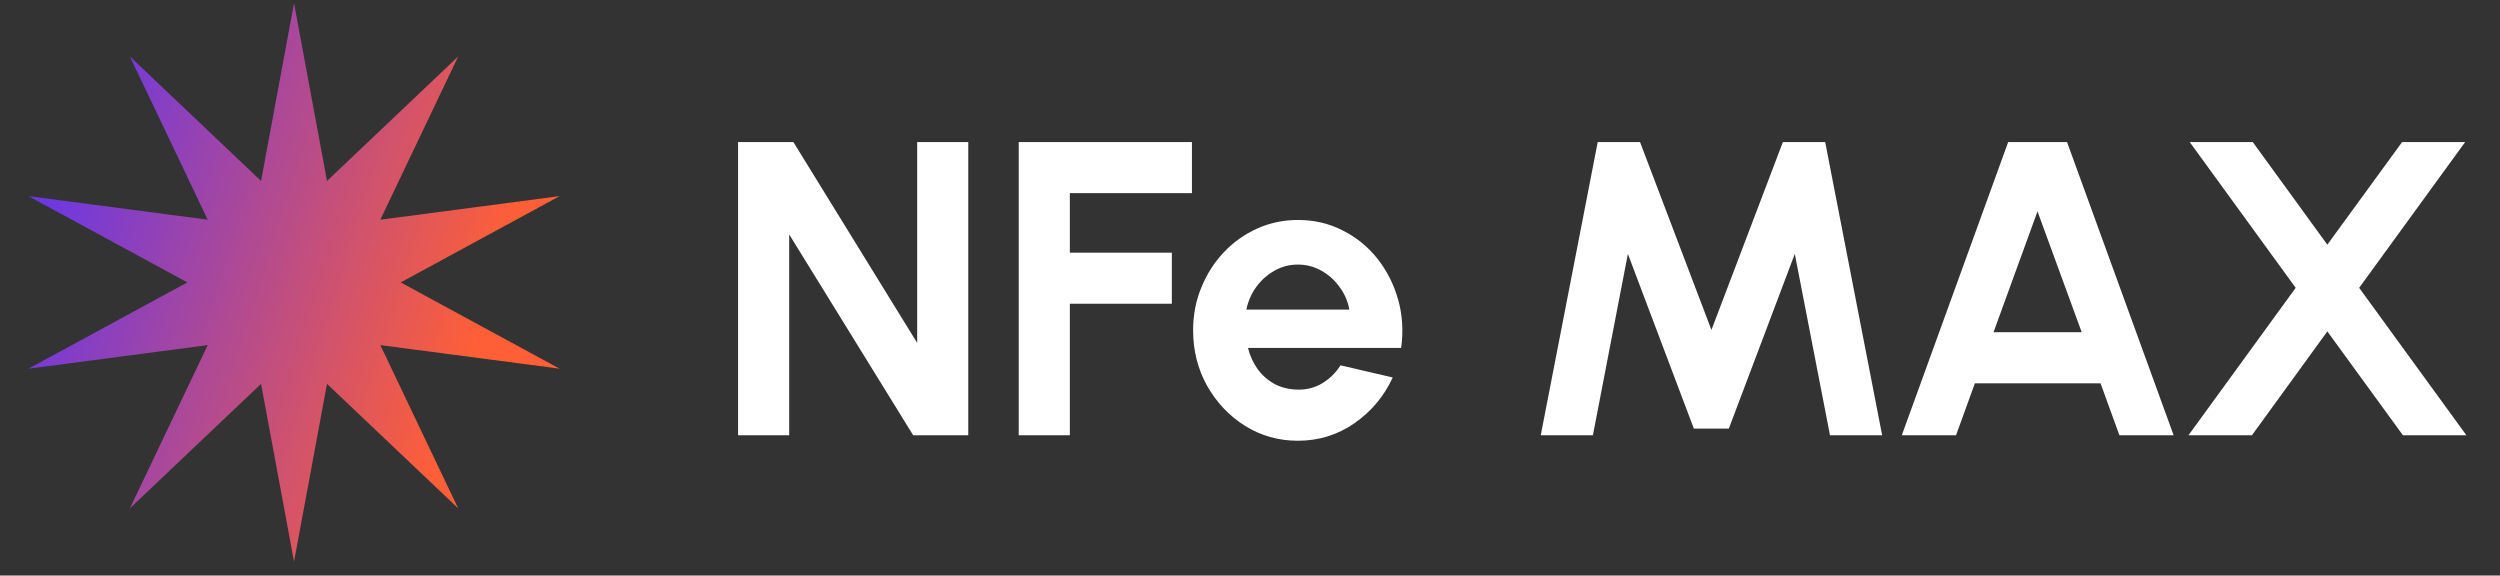<svg width="139" height="32" viewBox="0 0 139 32" fill="none" xmlns="http://www.w3.org/2000/svg">
<rect x="0" y="0" width="139" height="32" fill="#333333" stroke="none"/>
<path d="M16.348 0.174L18.181 10.061L25.475 3.14L21.146 12.216L31.116 10.904L22.279 15.702L31.116 20.5L21.146 19.188L25.475 28.264L18.181 21.343L16.348 31.23L14.515 21.343L7.221 28.264L11.549 19.188L1.58 20.5L10.417 15.702L1.58 10.904L11.549 12.216L7.221 3.14L14.515 10.061L16.348 0.174Z" fill="url(#paint0_linear_26_182)"/>
<path d="M41.037 24.202V7.898H44.112L50.995 19.066V7.898H53.836V24.202H50.773L43.879 13.034V24.202H41.037ZM56.641 24.202V7.898L66.272 7.898V10.739H59.483V14.047H65.154V16.888H59.483V24.202H56.641ZM72.16 24.505C71.089 24.505 70.11 24.229 69.225 23.678C68.348 23.127 67.645 22.385 67.117 21.454C66.597 20.522 66.337 19.493 66.337 18.367C66.337 17.521 66.489 16.729 66.791 15.992C67.094 15.246 67.51 14.594 68.037 14.035C68.573 13.468 69.194 13.026 69.901 12.707C70.607 12.389 71.361 12.23 72.16 12.23C73.069 12.23 73.899 12.424 74.652 12.812C75.413 13.193 76.058 13.717 76.586 14.384C77.114 15.052 77.498 15.813 77.739 16.667C77.979 17.521 78.034 18.414 77.902 19.346H69.388C69.497 19.78 69.676 20.172 69.924 20.522C70.173 20.863 70.487 21.139 70.867 21.349C71.248 21.551 71.679 21.655 72.16 21.663C72.657 21.671 73.107 21.555 73.511 21.314C73.923 21.065 74.264 20.732 74.536 20.312L77.436 20.988C76.962 22.02 76.256 22.867 75.316 23.526C74.377 24.179 73.325 24.505 72.16 24.505ZM69.295 17.214H75.025C74.94 16.749 74.757 16.329 74.478 15.957C74.206 15.576 73.868 15.273 73.465 15.048C73.061 14.823 72.626 14.71 72.16 14.71C71.694 14.71 71.263 14.823 70.867 15.048C70.472 15.266 70.134 15.565 69.854 15.945C69.582 16.318 69.396 16.741 69.295 17.214ZM85.665 24.202L88.833 7.898H91.185L95.156 18.344L99.128 7.898L101.48 7.898L104.648 24.202H101.748L99.791 14.117L96.123 23.829H94.178L90.51 14.117L88.565 24.202H85.665ZM111.655 7.898L114.927 7.898L120.855 24.202L117.839 24.202L116.791 21.314H109.803L108.755 24.202H105.739L111.655 7.898ZM110.84 18.472H115.743L113.285 11.752L110.84 18.472ZM121.678 24.202L127.641 16.003L121.748 7.898H125.254L129.4 13.604L133.557 7.898H137.063L131.17 16.003L137.133 24.202H133.604L129.4 18.426L125.207 24.202H121.678Z" fill="white"/>
<defs>
<linearGradient id="paint0_linear_26_182" x1="4.774" y1="4.987" x2="28.627" y2="12.415" gradientUnits="userSpaceOnUse">
<stop stop-color="#6E38E0"/>
<stop offset="1" stop-color="#FF5F36"/>
</linearGradient>
</defs>
</svg>

